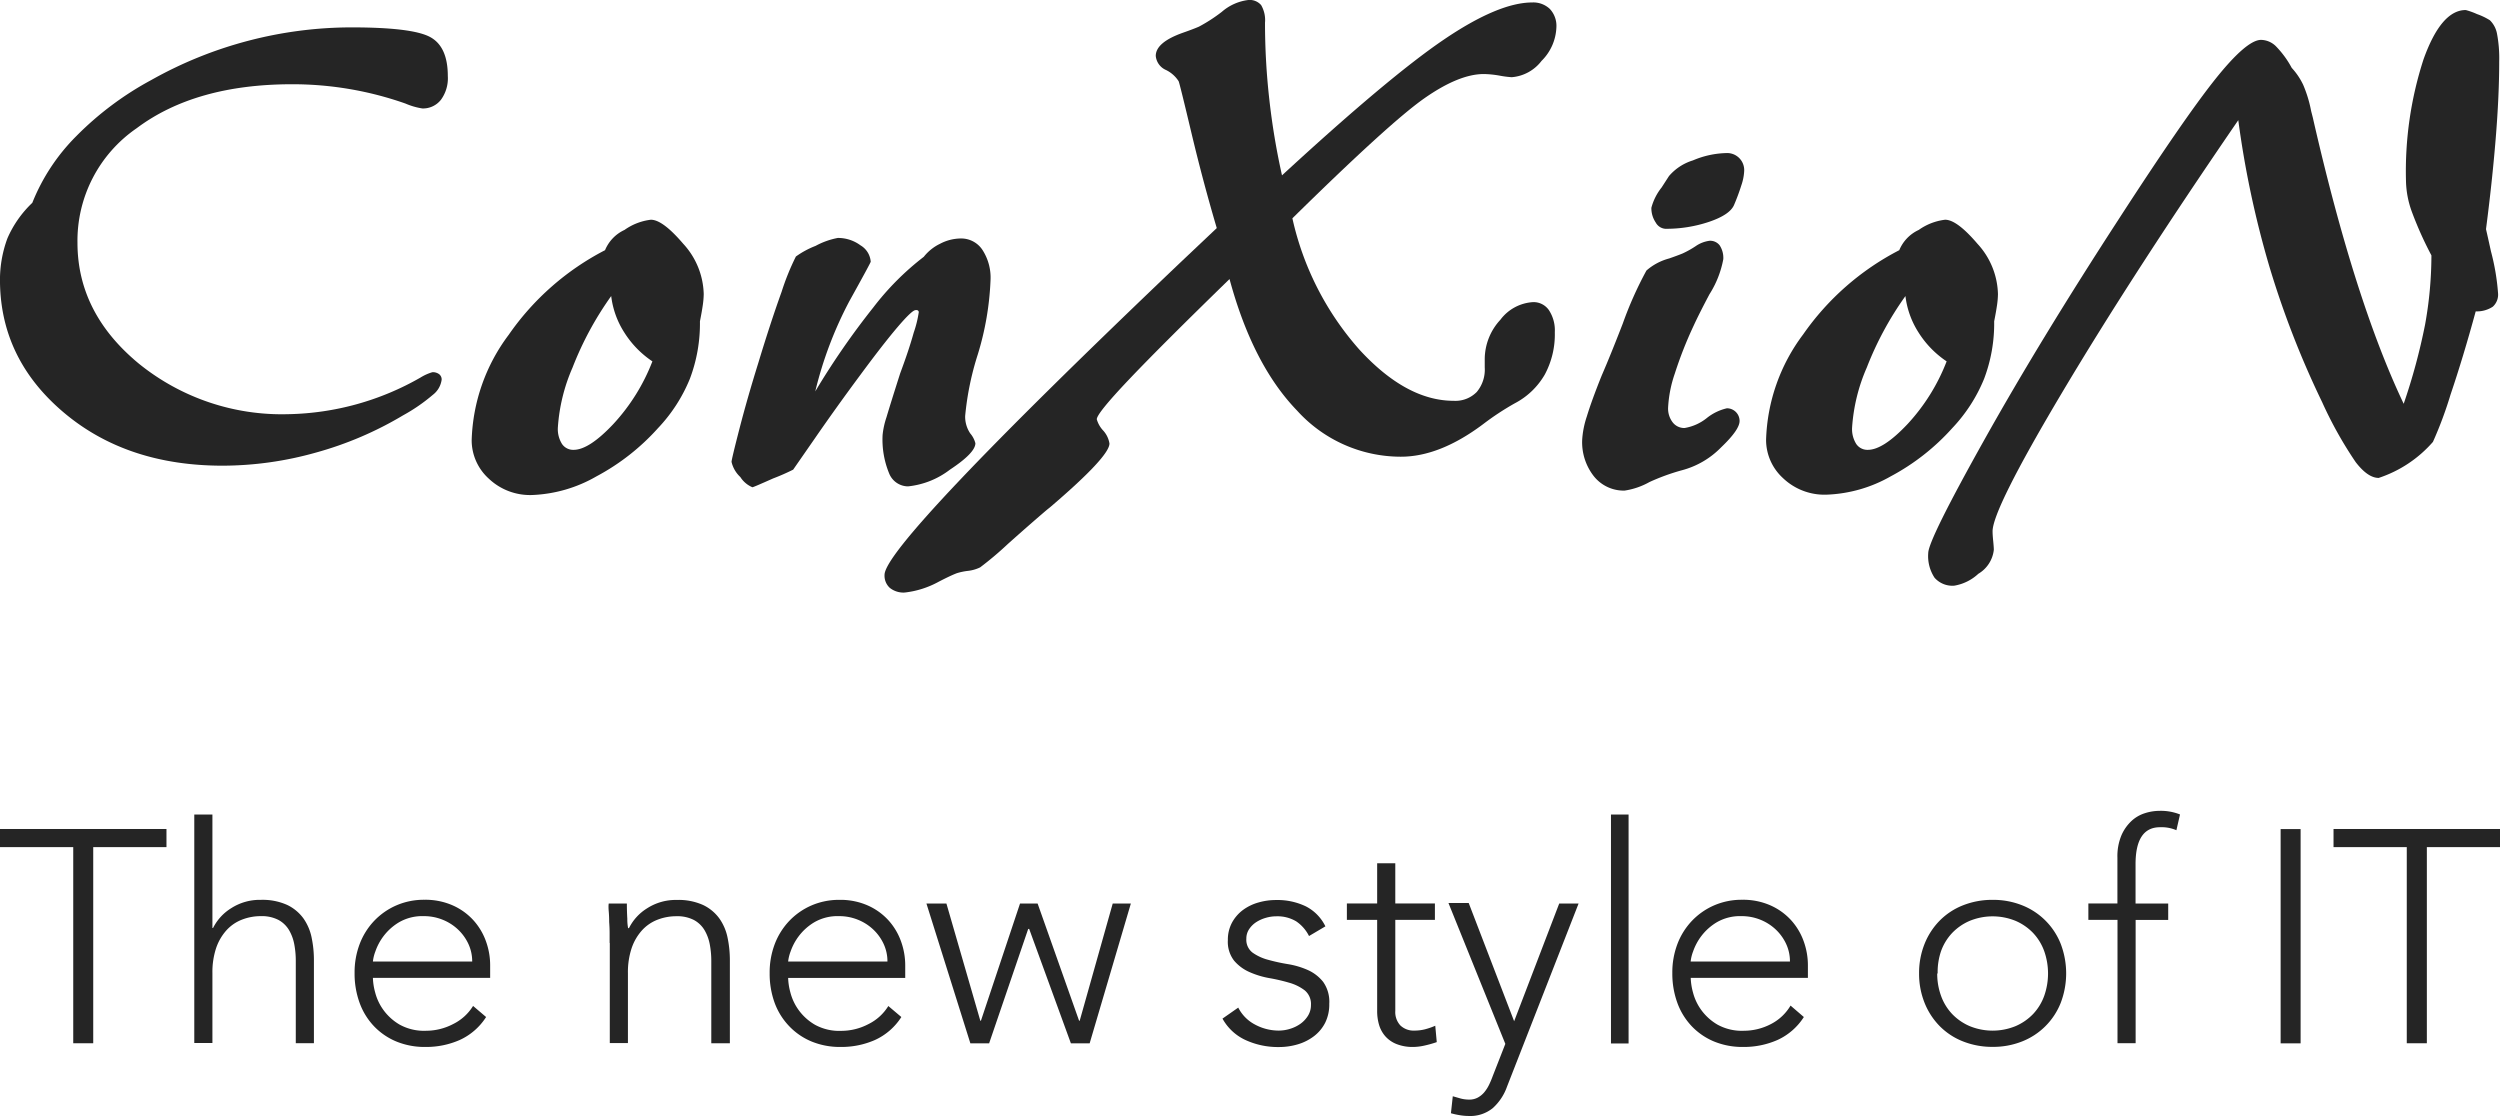 <?xml version="1.0" ?>
<svg xmlns="http://www.w3.org/2000/svg" id="f3c3742b-7847-4cd0-8f29-525a2371f735" data-name="Layer 1" viewBox="0 0 283.99 126.77">
	<defs>
		<style>.d8caf6c8-a1e7-4c2a-8fe1-1d1d15131c93{fill:#252525;}</style>
	</defs>
	<path class="d8caf6c8-a1e7-4c2a-8fe1-1d1d15131c93" d="M387.67,287.81a22.49,22.49,0,0,1,5-7.58,35.91,35.91,0,0,1,8.48-6.35,46.51,46.51,0,0,1,22.76-6q6.84,0,8.9,1.07t2.06,4.46a4.14,4.14,0,0,1-.77,2.68,2.59,2.59,0,0,1-2.12,1,7.88,7.88,0,0,1-1.93-.56,38.63,38.63,0,0,0-12.86-2.19q-11,0-17.67,5a15.51,15.51,0,0,0-6.72,13q0,8,7,13.76a25.8,25.8,0,0,0,16.92,5.72,31.33,31.33,0,0,0,15.06-4.17,5.41,5.41,0,0,1,1.34-.6,1.19,1.19,0,0,1,.77.23,0.75,0.75,0,0,1,.28.62,2.59,2.59,0,0,1-1,1.72,20,20,0,0,1-3.38,2.33,40,40,0,0,1-9.9,4.23,39.31,39.31,0,0,1-10.6,1.49q-10.86,0-18-6T384,296.92a13.65,13.65,0,0,1,.84-5.07A12.32,12.32,0,0,1,387.67,287.81Z" transform="translate(-384 -264.77)"/>
	<path class="d8caf6c8-a1e7-4c2a-8fe1-1d1d15131c93" d="M452.73,293.19a4.37,4.37,0,0,1,2.21-2.3,6.51,6.51,0,0,1,3-1.16q1.34,0,3.67,2.73a8.73,8.73,0,0,1,2.33,5.72,9.54,9.54,0,0,1-.11,1.28q-0.11.76-.32,1.81a17.75,17.75,0,0,1-1.14,6.52,18,18,0,0,1-3.61,5.6,25.45,25.45,0,0,1-7,5.49A15.82,15.82,0,0,1,444.5,321a6.82,6.82,0,0,1-5-1.88,5.88,5.88,0,0,1-1.92-4.32,20.91,20.91,0,0,1,4.21-12A30.12,30.12,0,0,1,452.73,293.19Zm0.7,5.21a36.93,36.93,0,0,0-4.39,8.12,20.33,20.33,0,0,0-1.67,6.82,3.18,3.18,0,0,0,.47,1.86,1.53,1.53,0,0,0,1.32.67q1.76,0,4.53-2.95a22.26,22.26,0,0,0,4.42-7.1,11,11,0,0,1-3.21-3.31,9.81,9.81,0,0,1-1.47-4.11h0Z" transform="translate(-384 -264.77)"/>
	<path class="d8caf6c8-a1e7-4c2a-8fe1-1d1d15131c93" d="M476.61,309.23a87.33,87.33,0,0,1,6.59-9.53,31,31,0,0,1,5.74-5.76,5.26,5.26,0,0,1,1.85-1.48,5.14,5.14,0,0,1,2.35-.6,2.89,2.89,0,0,1,2.45,1.28,5.79,5.79,0,0,1,.93,3.47,33.08,33.08,0,0,1-1.44,8.4,32.82,32.82,0,0,0-1.44,7,3.38,3.38,0,0,0,.58,2,2.77,2.77,0,0,1,.58,1.11q0,1.09-2.89,3a9.4,9.4,0,0,1-4.76,1.9,2.33,2.33,0,0,1-2.15-1.48,10.09,10.09,0,0,1-.74-4.37,9.22,9.22,0,0,1,.44-2q0.44-1.49,1.56-5,1-2.68,1.53-4.6a12.78,12.78,0,0,0,.58-2.35,0.25,0.25,0,0,0-.11-0.19A0.38,0.38,0,0,0,488,300q-0.39,0-2,1.88t-4.32,5.55q-2.72,3.67-5.13,7.16l-2.45,3.53a24.31,24.31,0,0,1-2.28,1q-2.24,1-2.35,1a3,3,0,0,1-1.37-1.16,3.39,3.39,0,0,1-1-1.72q0-.28.9-3.77t2.14-7.47q1.41-4.65,2.65-8.09a27.8,27.8,0,0,1,1.62-4,10,10,0,0,1,2.24-1.21,8.64,8.64,0,0,1,2.52-.9,4.28,4.28,0,0,1,2.58.84,2.36,2.36,0,0,1,1.16,1.86q0,0.11-2.42,4.47A43.92,43.92,0,0,0,476.61,309.23Z" transform="translate(-384 -264.77)"/>
	<path class="d8caf6c8-a1e7-4c2a-8fe1-1d1d15131c93" d="M523.67,296.47q-7.86,7.65-11.47,11.46t-3.61,4.47a3.12,3.12,0,0,0,.72,1.27,2.86,2.86,0,0,1,.72,1.48q0,1.48-6.73,7.23l-0.35.28q-1.86,1.58-4.47,3.91a37.6,37.6,0,0,1-3.14,2.65,4.28,4.28,0,0,1-1.39.4,6.87,6.87,0,0,0-1.25.26q-0.74.28-2.12,1a10.4,10.4,0,0,1-3.81,1.2,2.48,2.48,0,0,1-1.69-.53,1.87,1.87,0,0,1-.6-1.48q0-3.46,33.51-35.39l4.23-4q-1.58-5.35-2.89-10.86T517.89,274a3.55,3.55,0,0,0-1.44-1.28,1.93,1.93,0,0,1-1.16-1.6q0-1.55,3.14-2.65,1.19-.42,1.76-0.67a18.1,18.1,0,0,0,2.61-1.69,5.63,5.63,0,0,1,3-1.34,1.72,1.72,0,0,1,1.46.58,3.39,3.39,0,0,1,.44,2,77.89,77.89,0,0,0,.49,8.72,79.89,79.89,0,0,0,1.44,8.62q12.09-11.14,18.34-15.39t10.09-4.25a2.72,2.72,0,0,1,2,.74,2.81,2.81,0,0,1,.74,2.08,5.65,5.65,0,0,1-1.69,3.82,4.73,4.73,0,0,1-3.38,1.85,11.33,11.33,0,0,1-1.39-.18,11.41,11.41,0,0,0-1.78-.18q-2.82,0-6.75,2.75t-15,13.64a33.36,33.36,0,0,0,7.58,14.88q5.35,5.85,10.75,5.85a3.39,3.39,0,0,0,2.61-1,3.94,3.94,0,0,0,.91-2.79v-0.89a6.61,6.61,0,0,1,1.78-4.53,5,5,0,0,1,3.72-2,2.12,2.12,0,0,1,1.79.91,4.17,4.17,0,0,1,.67,2.51,9.62,9.62,0,0,1-1.14,4.81,8.44,8.44,0,0,1-3.4,3.26,31,31,0,0,0-3.6,2.37q-4.93,3.7-9.34,3.7a15.9,15.9,0,0,1-11.79-5.23Q526.3,306.2,523.67,296.47Z" transform="translate(-384 -264.77)"/>
	<path class="d8caf6c8-a1e7-4c2a-8fe1-1d1d15131c93" d="M568.55,320.5a4.34,4.34,0,0,1-3.47-1.6,6.25,6.25,0,0,1-1.35-4.18,10.23,10.23,0,0,1,.53-2.65q0.53-1.76,1.69-4.65,1-2.3,2.4-5.92a41.93,41.93,0,0,1,2.68-6,6.43,6.43,0,0,1,2.58-1.37q1-.35,1.51-0.56a10.92,10.92,0,0,0,1.49-.83,3.57,3.57,0,0,1,1.6-.62,1.37,1.37,0,0,1,1.13.51,2.6,2.6,0,0,1,.42,1.58,11.24,11.24,0,0,1-1.58,4q-1.16,2.19-1.79,3.56a45.45,45.45,0,0,0-2.14,5.44,14,14,0,0,0-.76,3.86,2.56,2.56,0,0,0,.53,1.69,1.66,1.66,0,0,0,1.34.63,5.44,5.44,0,0,0,2.51-1.12,5.71,5.71,0,0,1,2.3-1.12,1.44,1.44,0,0,1,1.44,1.44h0q0,1-2.1,3a9.67,9.67,0,0,1-4.42,2.59,24.19,24.19,0,0,0-3.72,1.35A8.28,8.28,0,0,1,568.55,320.5Zm4.62-29.74a1.36,1.36,0,0,1-1.09-.72,2.89,2.89,0,0,1-.49-1.67,6.29,6.29,0,0,1,1.16-2.3l0.84-1.3a5.81,5.81,0,0,1,2.72-1.78,10.24,10.24,0,0,1,3.74-.83,1.94,1.94,0,0,1,2.08,2.08,5.79,5.79,0,0,1-.32,1.58,23.34,23.34,0,0,1-.84,2.26q-0.49,1.09-2.8,1.88A15.26,15.26,0,0,1,573.18,290.76Z" transform="translate(-384 -264.77)"/>
	<path class="d8caf6c8-a1e7-4c2a-8fe1-1d1d15131c93" d="M599.75,293.19a4.37,4.37,0,0,1,2.21-2.3,6.51,6.51,0,0,1,3-1.16q1.34,0,3.67,2.73a8.73,8.73,0,0,1,2.33,5.72,9.55,9.55,0,0,1-.11,1.28q-0.11.76-.32,1.81a17.75,17.75,0,0,1-1.14,6.52,18,18,0,0,1-3.61,5.6,25.45,25.45,0,0,1-7,5.49,15.82,15.82,0,0,1-7.24,2.08,6.82,6.82,0,0,1-5-1.88,5.88,5.88,0,0,1-1.92-4.32,20.91,20.91,0,0,1,4.21-12A30.12,30.12,0,0,1,599.75,293.19Zm0.7,5.21a36.93,36.93,0,0,0-4.39,8.12,20.33,20.33,0,0,0-1.67,6.82,3.18,3.18,0,0,0,.47,1.86,1.53,1.53,0,0,0,1.32.67q1.76,0,4.53-2.95a22.26,22.26,0,0,0,4.42-7.1,11,11,0,0,1-3.21-3.31,9.81,9.81,0,0,1-1.47-4.11h0Z" transform="translate(-384 -264.77)"/>
	<path class="d8caf6c8-a1e7-4c2a-8fe1-1d1d15131c93" d="M665.23,300.14q-1.41,5.18-2.86,9.46a44.35,44.35,0,0,1-2,5.37,14,14,0,0,1-6.16,4.09q-1.23,0-2.61-1.79a45.11,45.11,0,0,1-3.81-6.81,103.86,103.86,0,0,1-6-15.42,110,110,0,0,1-3.53-16.62q-12,17.48-20,30.92t-7.91,15.84q0,0.35.07,1.05t0.07,1a3.62,3.62,0,0,1-1.76,2.72A5.29,5.29,0,0,1,606,331.3a2.7,2.7,0,0,1-2.24-.9,4.45,4.45,0,0,1-.72-2.8q0-1.48,6.35-12.83t15.26-25.06q7.44-11.49,11-15.95t5.2-4.46a2.47,2.47,0,0,1,1.65.69,10.78,10.78,0,0,1,1.83,2.49,7.73,7.73,0,0,1,1.3,1.92,14.38,14.38,0,0,1,.91,3l0.18,0.7q4.74,20.79,10.33,32.54a69.22,69.22,0,0,0,2.43-9,44.41,44.41,0,0,0,.72-7.86,40.61,40.61,0,0,1-2.24-5,10.75,10.75,0,0,1-.65-3.46,41.22,41.22,0,0,1,2-13.83q2-5.58,4.79-5.58a8.35,8.35,0,0,1,1.28.46,7.35,7.35,0,0,1,1.46.7,2.86,2.86,0,0,1,.81,1.53,14.84,14.84,0,0,1,.25,3.16q0,3.88-.4,8.77T666.4,290.8q0.21,0.91.56,2.51a25.73,25.73,0,0,1,.81,4.79,1.84,1.84,0,0,1-.6,1.51A3.27,3.27,0,0,1,665.23,300.14Z" transform="translate(-384 -264.77)"/>
	<path class="d8caf6c8-a1e7-4c2a-8fe1-1d1d15131c93" d="M392.32,361H384v-2.06h18.91V361h-8.32v22.28h-2.27V361Z" transform="translate(-384 -264.77)"/>
	<path class="d8caf6c8-a1e7-4c2a-8fe1-1d1d15131c93" d="M406.07,357.3h2.06v12.89h0.07a5.57,5.57,0,0,1,2.06-2.25,6,6,0,0,1,3.37-.95,6.78,6.78,0,0,1,3,.58,4.88,4.88,0,0,1,1.84,1.53,5.76,5.76,0,0,1,.93,2.18,12.46,12.46,0,0,1,.26,2.54v9.45h-2.06v-9.35a10.08,10.08,0,0,0-.17-1.87,5,5,0,0,0-.6-1.63,3.15,3.15,0,0,0-1.2-1.15,4.12,4.12,0,0,0-2-.43,5.88,5.88,0,0,0-2.15.4,4.63,4.63,0,0,0-1.75,1.2,5.82,5.82,0,0,0-1.17,2,8.63,8.63,0,0,0-.43,2.87v7.94h-2.06v-26Z" transform="translate(-384 -264.77)"/>
	<path class="d8caf6c8-a1e7-4c2a-8fe1-1d1d15131c93" d="M439.22,380.3a7,7,0,0,1-3,2.61,9.47,9.47,0,0,1-3.9.79,8.47,8.47,0,0,1-3.3-.62,7.44,7.44,0,0,1-2.54-1.74,7.62,7.62,0,0,1-1.63-2.65,9.67,9.67,0,0,1-.57-3.39,9.07,9.07,0,0,1,.58-3.3,7.88,7.88,0,0,1,1.65-2.63,7.75,7.75,0,0,1,2.51-1.75,7.85,7.85,0,0,1,3.2-.64,7.67,7.67,0,0,1,3.21.64,7,7,0,0,1,2.34,1.68,7.14,7.14,0,0,1,1.43,2.39,8,8,0,0,1,.48,2.72v1.44H426.36a7,7,0,0,0,.26,1.67,5.9,5.9,0,0,0,.95,2,6,6,0,0,0,1.84,1.65,5.73,5.73,0,0,0,3,.69,6.64,6.64,0,0,0,3.06-.76,5.51,5.51,0,0,0,2.27-2.06ZM437.64,374a4.69,4.69,0,0,0-.43-2,5.34,5.34,0,0,0-1.17-1.63,5.54,5.54,0,0,0-1.75-1.12,5.65,5.65,0,0,0-2.15-.41,5.26,5.26,0,0,0-2.8.69,6.15,6.15,0,0,0-1.77,1.58,6.29,6.29,0,0,0-.93,1.74,4.59,4.59,0,0,0-.28,1.15h11.28Z" transform="translate(-384 -264.77)"/>
	<path class="d8caf6c8-a1e7-4c2a-8fe1-1d1d15131c93" d="M453.25,371.88q0-.45,0-1.08t-0.05-1.29q0-.65-0.05-1.22t0-.88h2.06q0,0.89.05,1.72a5.36,5.36,0,0,0,.09,1.07h0.1a5.57,5.57,0,0,1,2.06-2.25,6,6,0,0,1,3.37-.95,6.78,6.78,0,0,1,3,.58,4.88,4.88,0,0,1,1.84,1.53,5.76,5.76,0,0,1,.93,2.18,12.46,12.46,0,0,1,.26,2.54v9.45H464.8v-9.35a10.08,10.08,0,0,0-.17-1.87,5,5,0,0,0-.6-1.63,3.15,3.15,0,0,0-1.2-1.15,4.12,4.12,0,0,0-2-.43,5.88,5.88,0,0,0-2.15.4,4.63,4.63,0,0,0-1.75,1.2,5.82,5.82,0,0,0-1.17,2,8.63,8.63,0,0,0-.43,2.87v7.94h-2.06V371.88Z" transform="translate(-384 -264.77)"/>
	<path class="d8caf6c8-a1e7-4c2a-8fe1-1d1d15131c93" d="M486.39,380.3a7,7,0,0,1-3,2.61,9.47,9.47,0,0,1-3.9.79,8.47,8.47,0,0,1-3.3-.62,7.44,7.44,0,0,1-2.54-1.74A7.62,7.62,0,0,1,472,378.7a9.67,9.67,0,0,1-.57-3.39,9.07,9.07,0,0,1,.58-3.3,7.88,7.88,0,0,1,1.65-2.63,7.75,7.75,0,0,1,2.51-1.75,7.85,7.85,0,0,1,3.2-.64,7.67,7.67,0,0,1,3.21.64,7,7,0,0,1,2.34,1.68,7.14,7.14,0,0,1,1.43,2.39,8,8,0,0,1,.48,2.72v1.44H473.53a7,7,0,0,0,.26,1.67,5.9,5.9,0,0,0,.95,2,6,6,0,0,0,1.84,1.65,5.73,5.73,0,0,0,3,.69,6.64,6.64,0,0,0,3.06-.76,5.51,5.51,0,0,0,2.27-2.06ZM484.81,374a4.69,4.69,0,0,0-.43-2,5.34,5.34,0,0,0-1.17-1.63,5.54,5.54,0,0,0-1.75-1.12,5.65,5.65,0,0,0-2.15-.41,5.26,5.26,0,0,0-2.8.69,6.15,6.15,0,0,0-1.77,1.58,6.29,6.29,0,0,0-.93,1.74,4.59,4.59,0,0,0-.28,1.15h11.28Z" transform="translate(-384 -264.77)"/>
	<path class="d8caf6c8-a1e7-4c2a-8fe1-1d1d15131c93" d="M489.24,367.41h2.27l3.85,13.31h0.07l4.44-13.31h2l4.71,13.31h0.07l3.75-13.31h2.06l-4.68,15.88h-2.13l-4.74-13H500.8l-4.44,13h-2.13Z" transform="translate(-384 -264.77)"/>
	<path class="d8caf6c8-a1e7-4c2a-8fe1-1d1d15131c93" d="M524.66,379.23a4.44,4.44,0,0,0,1.93,1.94,5.67,5.67,0,0,0,2.68.67,4.32,4.32,0,0,0,1.31-.21,4,4,0,0,0,1.17-.58,3.18,3.18,0,0,0,.84-0.91,2.29,2.29,0,0,0,.33-1.22,2,2,0,0,0-.71-1.65,5.25,5.25,0,0,0-1.74-.86,20.87,20.87,0,0,0-2.27-.53,9.69,9.69,0,0,1-2.27-.69,4.87,4.87,0,0,1-1.74-1.29,3.49,3.49,0,0,1-.71-2.34,4.09,4.09,0,0,1,.48-2,4.44,4.44,0,0,1,1.25-1.43,5.44,5.44,0,0,1,1.74-.84,7.1,7.1,0,0,1,2-.28,7.42,7.42,0,0,1,3.39.72,5,5,0,0,1,2.22,2.27l-1.86,1.1a4.37,4.37,0,0,0-1.46-1.67,4.15,4.15,0,0,0-2.29-.57,4.2,4.2,0,0,0-1.15.17,4.05,4.05,0,0,0-1.08.48,2.79,2.79,0,0,0-.81.79,1.91,1.91,0,0,0-.33,1.1,1.83,1.83,0,0,0,.7,1.58,5.41,5.41,0,0,0,1.74.81,21,21,0,0,0,2.27.5,9.19,9.19,0,0,1,2.27.67,4.65,4.65,0,0,1,1.74,1.34,3.89,3.89,0,0,1,.7,2.49,4.67,4.67,0,0,1-.46,2.15,4.45,4.45,0,0,1-1.27,1.53,5.68,5.68,0,0,1-1.84.93,7.49,7.49,0,0,1-2.17.31,8.83,8.83,0,0,1-3.76-.79,5.71,5.71,0,0,1-2.63-2.44Z" transform="translate(-384 -264.77)"/>
	<path class="d8caf6c8-a1e7-4c2a-8fe1-1d1d15131c93" d="M547,369.26H542.5v10.35a2.23,2.23,0,0,0,.58,1.65,2.18,2.18,0,0,0,1.62.58,4.76,4.76,0,0,0,1.19-.15,7.65,7.65,0,0,0,1.15-.4l0.17,1.86a12.17,12.17,0,0,1-1.34.38,6.16,6.16,0,0,1-1.34.17,4.94,4.94,0,0,1-1.89-.33,3.34,3.34,0,0,1-1.27-.88,3.43,3.43,0,0,1-.71-1.29,5.49,5.49,0,0,1-.22-1.6V369.26H537v-1.86h3.44v-4.57h2.06v4.57H547v1.86Z" transform="translate(-384 -264.77)"/>
	<path class="d8caf6c8-a1e7-4c2a-8fe1-1d1d15131c93" d="M555.19,388.21a5.93,5.93,0,0,1-1.62,2.44,4.05,4.05,0,0,1-2.75.89,6.3,6.3,0,0,1-1-.09,9,9,0,0,1-1-.22l0.21-1.93,0.91,0.26a3.75,3.75,0,0,0,.95.12,2,2,0,0,0,1-.24,2.6,2.6,0,0,0,.74-0.62,4.23,4.23,0,0,0,.53-0.84,9.81,9.81,0,0,0,.4-0.95l1.44-3.68-6.46-16h2.3L556,380.78l5.12-13.37h2.2Z" transform="translate(-384 -264.77)"/>
	<path class="d8caf6c8-a1e7-4c2a-8fe1-1d1d15131c93" d="M567,357.3H569v26H567v-26Z" transform="translate(-384 -264.77)"/>
	<path class="d8caf6c8-a1e7-4c2a-8fe1-1d1d15131c93" d="M588.91,380.3a7,7,0,0,1-3,2.61,9.47,9.47,0,0,1-3.9.79,8.47,8.47,0,0,1-3.3-.62,7.44,7.44,0,0,1-2.54-1.74,7.62,7.62,0,0,1-1.63-2.65,9.67,9.67,0,0,1-.57-3.39,9.07,9.07,0,0,1,.58-3.3,7.88,7.88,0,0,1,1.65-2.63,7.75,7.75,0,0,1,2.51-1.75,7.85,7.85,0,0,1,3.2-.64,7.67,7.67,0,0,1,3.21.64,7,7,0,0,1,2.34,1.68,7.14,7.14,0,0,1,1.43,2.39,8,8,0,0,1,.48,2.72v1.44H576.06a7,7,0,0,0,.26,1.67,5.9,5.9,0,0,0,.95,2,6,6,0,0,0,1.84,1.65,5.73,5.73,0,0,0,3,.69,6.64,6.64,0,0,0,3.06-.76A5.51,5.51,0,0,0,587.4,379ZM587.33,374a4.69,4.69,0,0,0-.43-2,5.34,5.34,0,0,0-1.17-1.63,5.54,5.54,0,0,0-1.75-1.12,5.65,5.65,0,0,0-2.15-.41,5.26,5.26,0,0,0-2.8.69,6.15,6.15,0,0,0-1.77,1.58,6.29,6.29,0,0,0-.93,1.74,4.59,4.59,0,0,0-.28,1.15h11.28Z" transform="translate(-384 -264.77)"/>
	<path class="d8caf6c8-a1e7-4c2a-8fe1-1d1d15131c93" d="M602,375.35a8.87,8.87,0,0,1,.62-3.35,8,8,0,0,1,1.72-2.65,7.66,7.66,0,0,1,2.65-1.74,9,9,0,0,1,3.37-.62,8.86,8.86,0,0,1,3.35.62,7.78,7.78,0,0,1,4.38,4.38,9.4,9.4,0,0,1,0,6.7,7.78,7.78,0,0,1-4.38,4.38,8.87,8.87,0,0,1-3.35.62,9,9,0,0,1-3.37-.62,7.65,7.65,0,0,1-2.65-1.74,8,8,0,0,1-1.72-2.65A8.86,8.86,0,0,1,602,375.35Zm2.06,0a7.34,7.34,0,0,0,.43,2.53,5.9,5.9,0,0,0,1.25,2.06,6.06,6.06,0,0,0,2,1.39,6.88,6.88,0,0,0,5.23,0,6.08,6.08,0,0,0,2-1.39,5.92,5.92,0,0,0,1.25-2.06,7.65,7.65,0,0,0,0-5.05,5.92,5.92,0,0,0-1.25-2.06,6.07,6.07,0,0,0-2-1.39,6.88,6.88,0,0,0-5.23,0,6.05,6.05,0,0,0-2,1.39,5.9,5.9,0,0,0-1.25,2.06A7.34,7.34,0,0,0,604.11,375.35Z" transform="translate(-384 -264.77)"/>
	<path class="d8caf6c8-a1e7-4c2a-8fe1-1d1d15131c93" d="M624.53,369.26h-3.3v-1.86h3.3v-5.19a6.18,6.18,0,0,1,.46-2.56,4.91,4.91,0,0,1,1.15-1.63,4,4,0,0,1,1.53-.88,5.46,5.46,0,0,1,1.6-.26,5.87,5.87,0,0,1,2.37.41l-0.41,1.79a4.21,4.21,0,0,0-1.86-.34q-2.79,0-2.78,4.23v4.44h3.71v1.86H626.6v14h-2.06v-14Z" transform="translate(-384 -264.77)"/>
	<path class="d8caf6c8-a1e7-4c2a-8fe1-1d1d15131c93" d="M643.07,358.95h2.27v24.34h-2.27V358.95Z" transform="translate(-384 -264.77)"/>
	<path class="d8caf6c8-a1e7-4c2a-8fe1-1d1d15131c93" d="M657.4,361h-8.32v-2.06H668V361h-8.32v22.28H657.4V361Z" transform="translate(-384 -264.77)"/>
</svg>